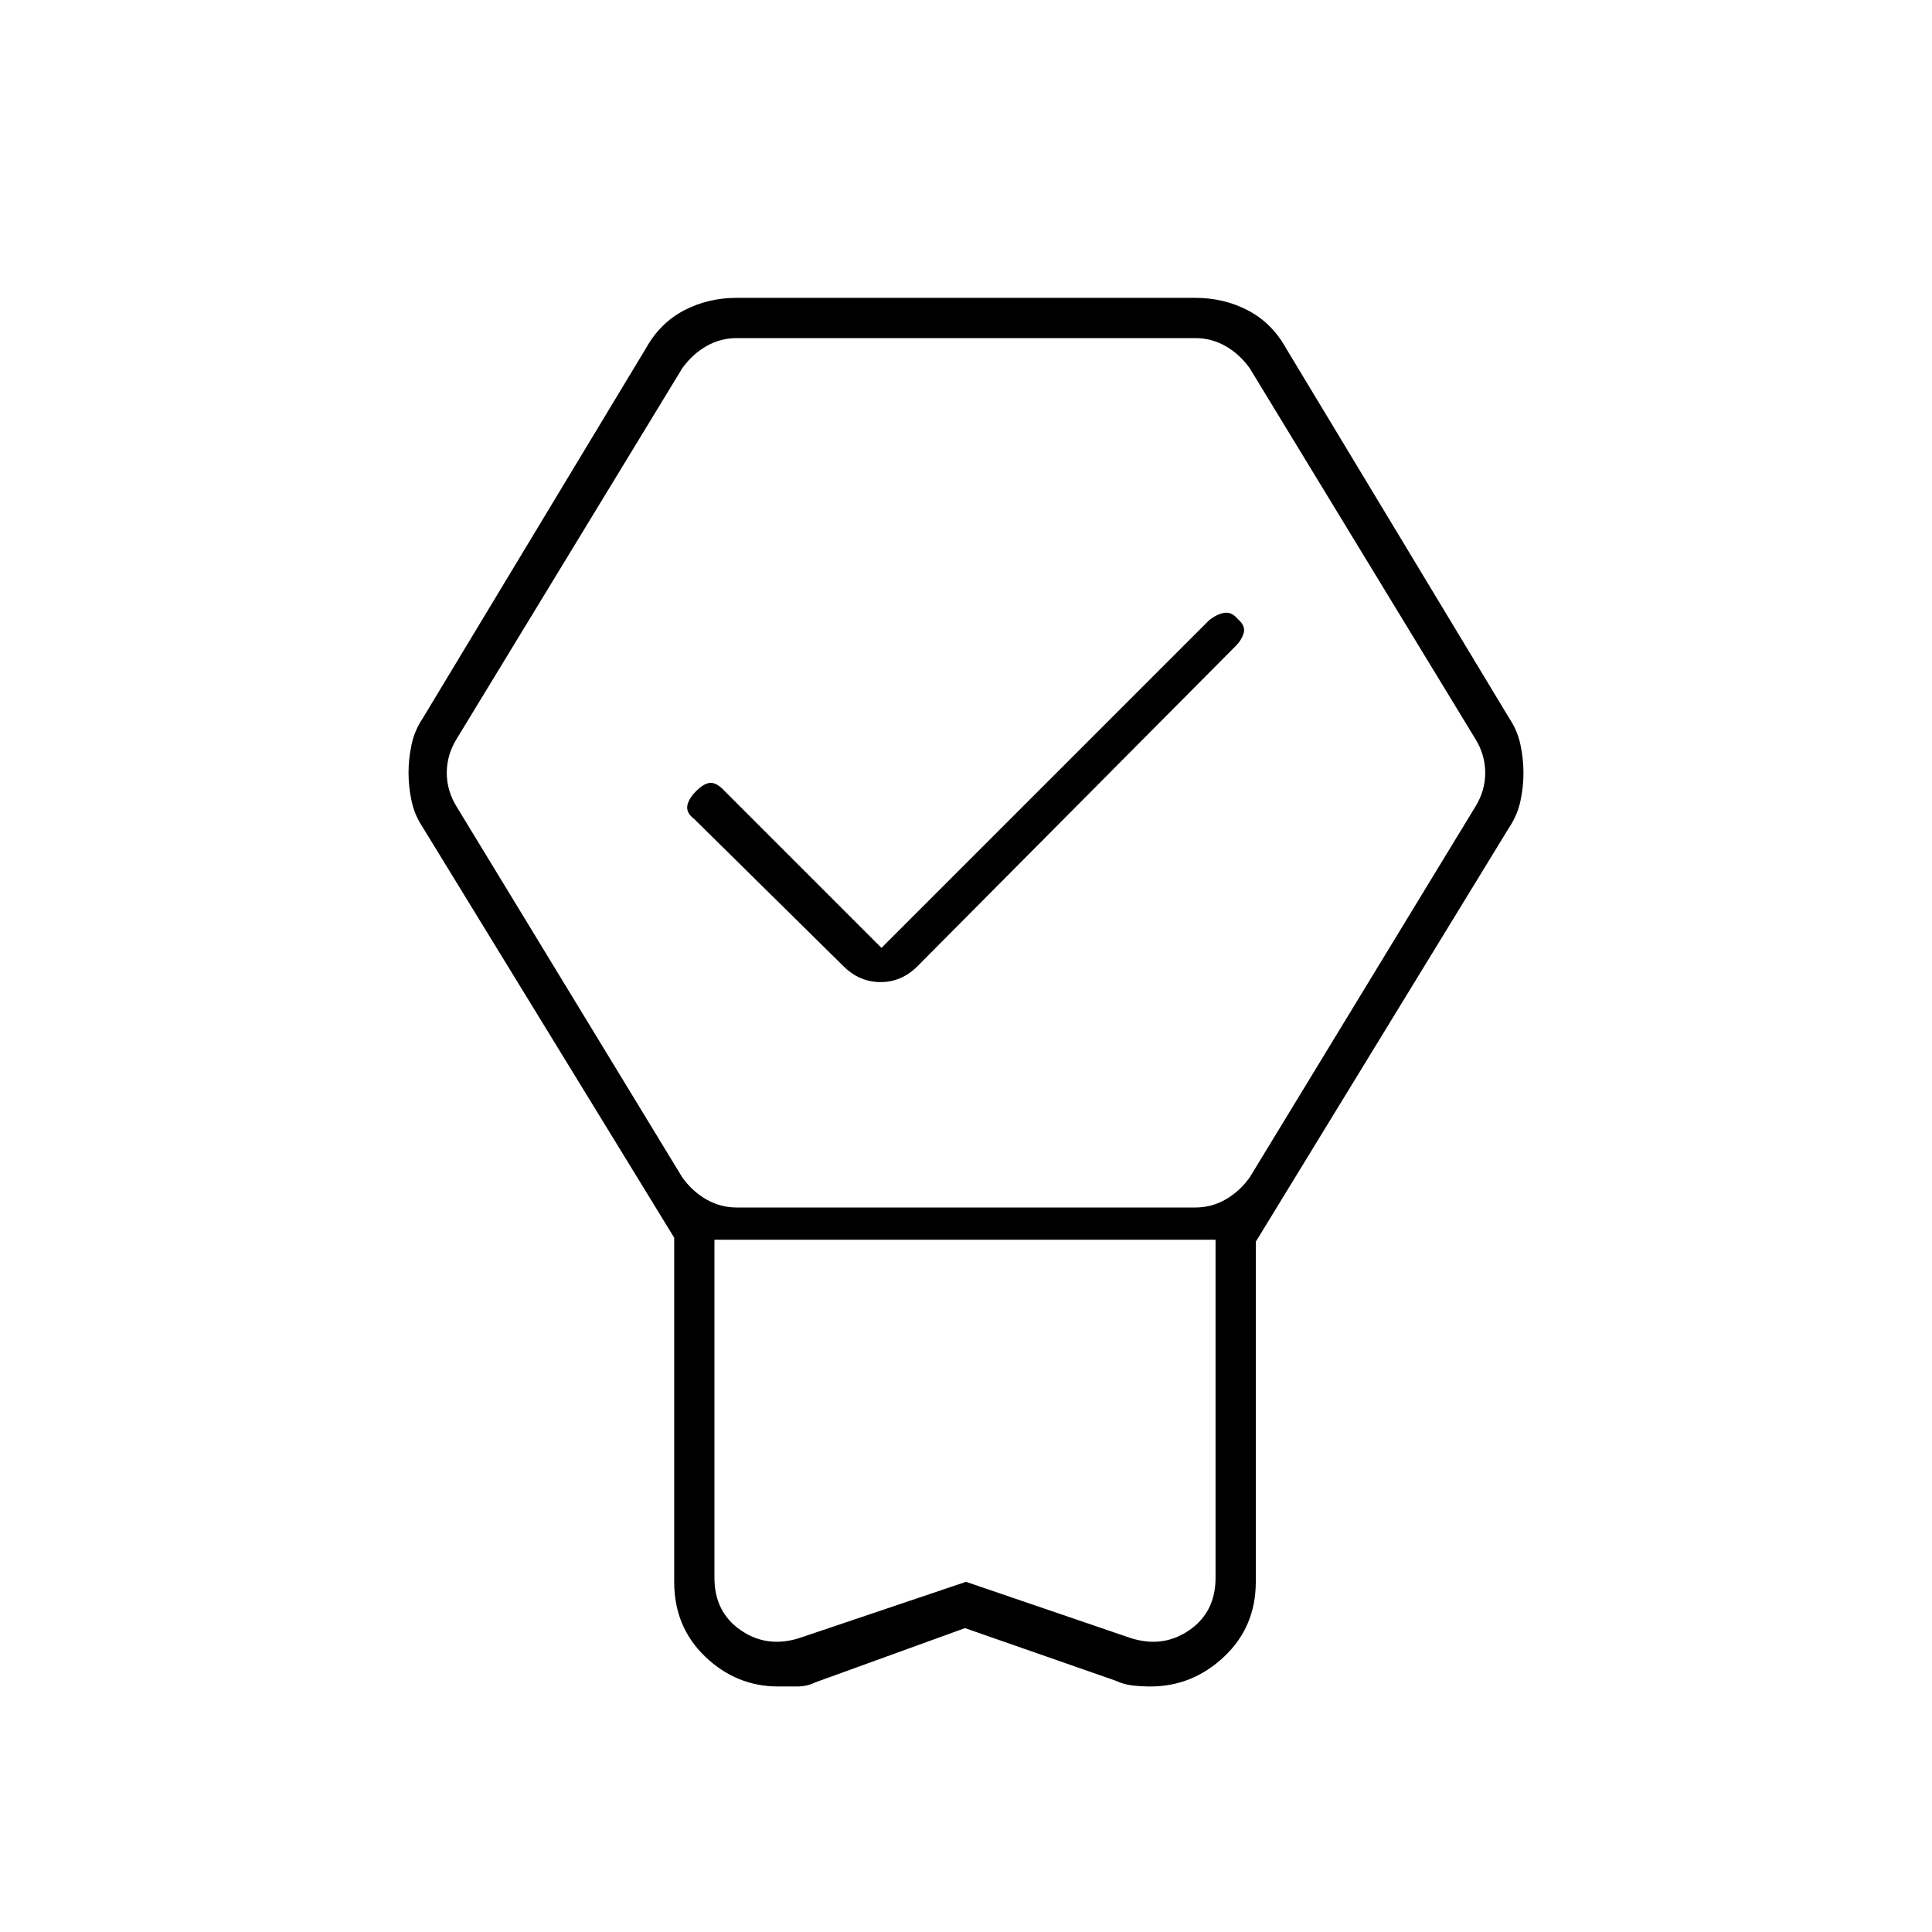 <svg xmlns="http://www.w3.org/2000/svg" height="20" viewBox="0 -960 960 960" width="20"><path d="M479.5-151 405-124q-4 2-9 2h-9.37q-20.65 0-36.14-14.75Q335-151.5 335-174v-171L210-549q-4-6-5.5-13.02-1.5-7.03-1.5-14 0-6.98 1.5-13.98t5.5-13l111-184q7.03-12.58 18.94-18.79Q351.85-812 366-812h228q14.15 0 26.06 6.21Q631.97-799.58 639-787l111 184q4 6 5.5 13.02 1.5 7.03 1.5 14 0 6.98-1.5 13.98t-5.5 13L624-343v169q0 22.32-15.71 37.16Q592.57-122 571.62-122q-4.43 0-8.86-.5T554-125l-74.5-26Zm.5-23 82 28q16 5 29-4t13-26v-168H355v168q0 17 13 26t29 4l83-28ZM366-360h228q8 0 15-4t12-11l112-184q5-8 5-17t-5-17L621-777q-5-7-12-11t-15-4H366q-8 0-15 4t-12 11L227-593q-5 8-5 17t5 17l112 184q5 7 12 11t15 4Zm72-129 163-163q4-3 7.5-3.5t6.5 3.02q4 3.48 3 6.98-1 3.5-4 6.5L456-480q-7.91 8-18.45 8-10.55 0-18.55-8l-74-73q-4-3-3.5-6.5t4.5-7.5q4-4 7.17-4 3.16 0 6.83 4l78 78Zm41.5 145H355h249-124.5Z"/></svg>